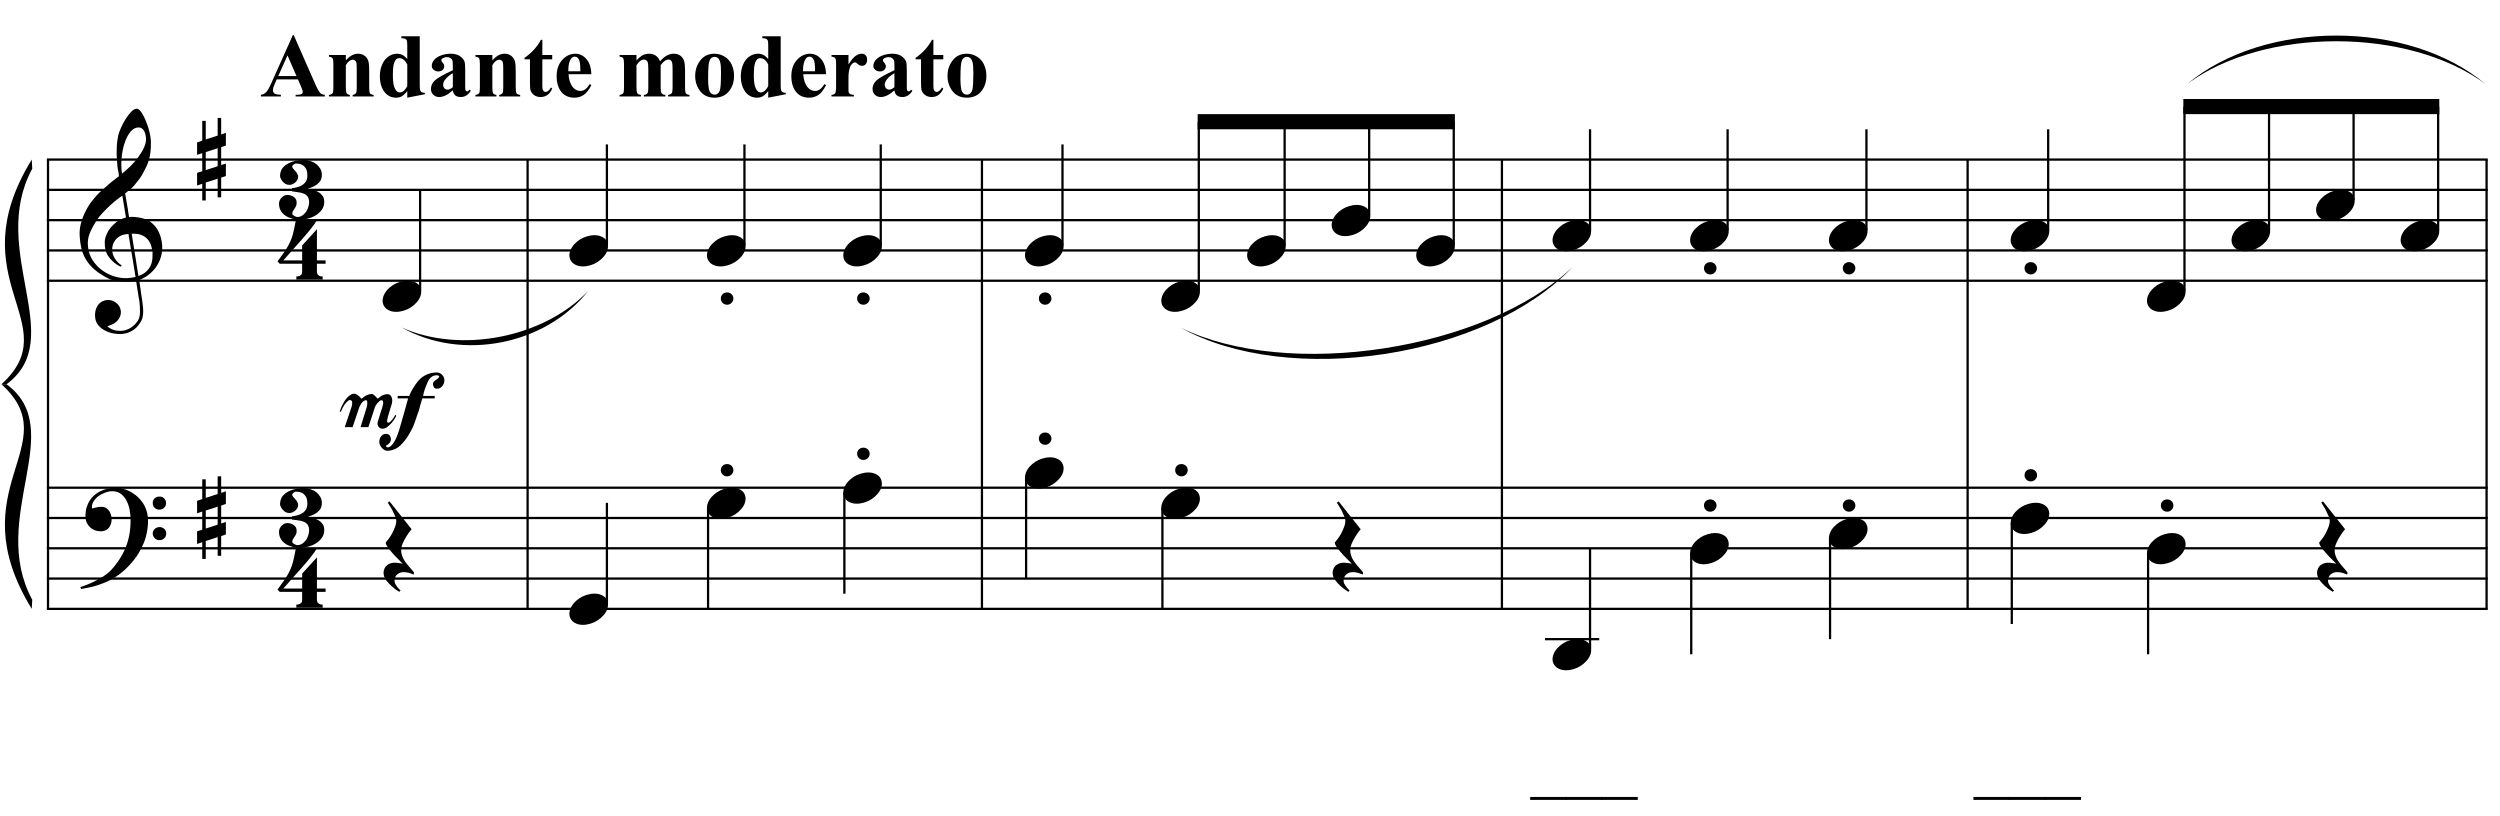 <?xml version="1.0" encoding="UTF-8"?>
<svg xmlns="http://www.w3.org/2000/svg" xmlns:xlink="http://www.w3.org/1999/xlink" width="423pt" height="138pt" viewBox="0 0 423 138" version="1.1">
<defs>
<g>
<symbol overflow="visible" id="glyph0-0">
<path style="stroke:none;" d=""/>
</symbol>
<symbol overflow="visible" id="glyph0-1">
<path style="stroke:none;" d="M 9.547 5.172 C 9.172 5.234 8.766 5.27 8.328 5.281 C 7.898 5.301 7.477 5.289 7.062 5.25 C 6.656 5.219 6.273 5.172 5.922 5.109 C 5.578 5.047 5.297 4.961 5.078 4.859 C 4.023 4.348 3.176 3.812 2.531 3.25 C 1.883 2.688 1.379 2.094 1.016 1.469 C 0.66 0.852 0.41 0.223 0.266 -0.422 C 0.129 -1.066 0.039 -1.719 0 -2.375 C -0.051 -3.082 0.008 -3.789 0.188 -4.5 C 0.375 -5.219 0.629 -5.898 0.953 -6.547 C 1.273 -7.203 1.645 -7.801 2.062 -8.344 C 2.477 -8.883 2.898 -9.363 3.328 -9.781 C 3.816 -10.238 4.328 -10.695 4.859 -11.156 C 5.398 -11.613 5.992 -12.082 6.641 -12.562 C 6.629 -12.738 6.613 -12.895 6.594 -13.031 C 6.57 -13.176 6.547 -13.316 6.516 -13.453 C 6.492 -13.598 6.461 -13.758 6.422 -13.938 C 6.391 -14.113 6.367 -14.332 6.359 -14.594 C 6.359 -14.707 6.344 -14.91 6.312 -15.203 C 6.281 -15.492 6.258 -15.848 6.25 -16.266 C 6.25 -16.68 6.258 -17.156 6.281 -17.688 C 6.312 -18.219 6.383 -18.773 6.5 -19.359 C 6.562 -19.691 6.707 -20.117 6.938 -20.641 C 7.164 -21.172 7.43 -21.68 7.734 -22.172 C 8.047 -22.672 8.367 -23.098 8.703 -23.453 C 9.047 -23.805 9.367 -23.984 9.672 -23.984 C 9.828 -23.984 9.992 -23.891 10.172 -23.703 C 10.348 -23.523 10.52 -23.281 10.688 -22.969 C 10.863 -22.664 11.031 -22.316 11.188 -21.922 C 11.352 -21.535 11.5 -21.133 11.625 -20.719 C 11.75 -20.312 11.848 -19.91 11.922 -19.516 C 11.992 -19.117 12.035 -18.77 12.047 -18.469 C 12.066 -17.758 12.039 -17.133 11.969 -16.594 C 11.906 -16.051 11.801 -15.566 11.656 -15.141 C 11.52 -14.711 11.359 -14.316 11.172 -13.953 C 10.992 -13.586 10.801 -13.223 10.594 -12.859 C 10.375 -12.484 10.148 -12.156 9.922 -11.875 C 9.703 -11.594 9.477 -11.312 9.25 -11.031 C 9 -10.727 8.738 -10.477 8.469 -10.281 C 8.207 -10.082 7.945 -9.867 7.688 -9.641 C 7.812 -8.941 7.922 -8.312 8.016 -7.75 C 8.055 -7.5 8.098 -7.258 8.141 -7.031 C 8.18 -6.801 8.211 -6.586 8.234 -6.391 C 8.266 -6.191 8.289 -6.023 8.312 -5.891 C 8.344 -5.766 8.359 -5.688 8.359 -5.656 C 8.691 -5.695 9.031 -5.695 9.375 -5.656 C 9.727 -5.625 10.062 -5.57 10.375 -5.5 C 10.695 -5.438 10.984 -5.348 11.234 -5.234 C 11.492 -5.129 11.695 -5.031 11.844 -4.938 C 12.582 -4.395 13.102 -3.77 13.406 -3.062 C 13.719 -2.363 13.898 -1.645 13.953 -0.906 C 13.992 -0.332 13.945 0.242 13.812 0.828 C 13.676 1.41 13.445 1.961 13.125 2.484 C 12.812 3.016 12.395 3.5 11.875 3.938 C 11.363 4.375 10.758 4.734 10.062 5.016 C 10.145 5.578 10.223 6.098 10.297 6.578 C 10.359 6.992 10.414 7.395 10.469 7.781 C 10.531 8.164 10.57 8.438 10.594 8.594 C 10.719 9.406 10.766 10.07 10.734 10.594 C 10.711 11.125 10.613 11.555 10.438 11.891 C 10.281 12.16 10.102 12.426 9.906 12.688 C 9.707 12.945 9.473 13.176 9.203 13.375 C 8.93 13.582 8.613 13.754 8.25 13.891 C 7.883 14.035 7.473 14.117 7.016 14.141 C 6.66 14.172 6.234 14.141 5.734 14.047 C 5.242 13.961 4.773 13.805 4.328 13.578 C 3.879 13.359 3.488 13.055 3.156 12.672 C 2.832 12.285 2.648 11.812 2.609 11.25 C 2.578 10.926 2.594 10.598 2.656 10.266 C 2.727 9.93 2.848 9.629 3.016 9.359 C 3.191 9.086 3.422 8.863 3.703 8.688 C 3.984 8.508 4.328 8.41 4.734 8.391 C 4.984 8.367 5.234 8.398 5.484 8.484 C 5.734 8.578 5.969 8.707 6.188 8.875 C 6.406 9.039 6.582 9.242 6.719 9.484 C 6.852 9.734 6.938 10.004 6.969 10.297 C 7.008 10.797 6.852 11.281 6.5 11.75 C 6.145 12.227 5.539 12.582 4.688 12.812 C 4.832 13 5.094 13.176 5.469 13.344 C 5.852 13.52 6.332 13.609 6.906 13.609 C 7.508 13.609 8.086 13.43 8.641 13.078 C 9.191 12.723 9.617 12.281 9.922 11.75 C 10.109 11.395 10.203 10.93 10.203 10.359 C 10.203 9.797 10.172 9.227 10.109 8.656 C 10.078 8.551 10.035 8.312 9.984 7.938 C 9.93 7.562 9.867 7.172 9.797 6.766 C 9.734 6.285 9.648 5.754 9.547 5.172 Z M 9.984 -20.812 C 9.453 -20.812 8.984 -20.562 8.578 -20.062 C 8.172 -19.562 7.844 -18.926 7.594 -18.156 C 7.344 -17.395 7.176 -16.555 7.094 -15.641 C 7.008 -14.723 7.031 -13.844 7.156 -13 C 7.602 -13.344 8.07 -13.754 8.562 -14.234 C 9.062 -14.723 9.508 -15.238 9.906 -15.781 C 10.312 -16.332 10.641 -16.883 10.891 -17.438 C 11.148 -18 11.258 -18.535 11.219 -19.047 C 11.195 -19.211 11.164 -19.395 11.125 -19.594 C 11.082 -19.801 11.016 -19.992 10.922 -20.172 C 10.828 -20.348 10.703 -20.5 10.547 -20.625 C 10.398 -20.75 10.211 -20.812 9.984 -20.812 Z M 9.938 4.328 C 10.531 4.117 10.988 3.848 11.312 3.516 C 11.645 3.191 11.891 2.836 12.047 2.453 C 12.203 2.078 12.289 1.695 12.312 1.312 C 12.332 0.926 12.336 0.582 12.328 0.281 C 12.297 0.039 12.234 -0.258 12.141 -0.625 C 12.055 -1 11.891 -1.359 11.641 -1.703 C 11.398 -2.047 11.051 -2.328 10.594 -2.547 C 10.145 -2.773 9.547 -2.867 8.797 -2.828 Z M 8.266 -2.781 C 7.703 -2.758 7.238 -2.648 6.875 -2.453 C 6.508 -2.254 6.223 -2.016 6.016 -1.734 C 5.805 -1.453 5.66 -1.156 5.578 -0.844 C 5.504 -0.531 5.477 -0.25 5.5 0 C 5.508 0.25 5.562 0.5 5.656 0.75 C 5.75 1.008 5.875 1.254 6.031 1.484 C 6.188 1.711 6.359 1.914 6.547 2.094 C 6.734 2.281 6.922 2.422 7.109 2.516 C 7.086 2.547 7.066 2.57 7.047 2.594 C 7.023 2.613 7 2.641 6.969 2.672 C 6.938 2.691 6.914 2.719 6.906 2.75 C 6.477 2.539 6.102 2.297 5.781 2.016 C 5.469 1.734 5.266 1.535 5.172 1.422 C 5.016 1.211 4.879 1.023 4.766 0.859 C 4.66 0.691 4.57 0.516 4.5 0.328 C 4.438 0.148 4.379 -0.047 4.328 -0.266 C 4.285 -0.484 4.258 -0.742 4.25 -1.047 C 4.219 -1.328 4.234 -1.629 4.297 -1.953 C 4.367 -2.273 4.484 -2.598 4.641 -2.922 C 4.797 -3.254 5 -3.57 5.25 -3.875 C 5.508 -4.188 5.812 -4.477 6.156 -4.75 C 6.332 -4.895 6.488 -5.004 6.625 -5.078 C 6.77 -5.16 6.906 -5.234 7.031 -5.297 C 7.156 -5.359 7.281 -5.406 7.406 -5.438 C 7.539 -5.477 7.68 -5.52 7.828 -5.562 L 7.219 -9.266 C 7.051 -9.172 6.781 -8.977 6.406 -8.688 C 6.039 -8.406 5.641 -8.066 5.203 -7.672 C 4.766 -7.273 4.332 -6.848 3.906 -6.391 C 3.477 -5.93 3.125 -5.488 2.844 -5.062 C 2.352 -4.281 1.973 -3.562 1.703 -2.906 C 1.43 -2.25 1.328 -1.539 1.391 -0.781 C 1.441 0.082 1.703 0.883 2.172 1.625 C 2.648 2.375 3.258 3 4 3.5 C 4.738 4.008 5.578 4.363 6.516 4.562 C 7.461 4.758 8.441 4.734 9.453 4.484 C 9.234 3.129 9.035 1.922 8.859 0.859 C 8.773 0.41 8.695 -0.031 8.625 -0.469 C 8.562 -0.906 8.5 -1.297 8.438 -1.641 C 8.375 -1.984 8.328 -2.258 8.297 -2.469 C 8.273 -2.676 8.266 -2.781 8.266 -2.781 Z M 8.266 -2.781 "/>
</symbol>
<symbol overflow="visible" id="glyph0-2">
<path style="stroke:none;" d="M 10.297 5.375 C 10.172 5.602 10.051 5.812 9.938 6 C 9.82 6.195 9.703 6.383 9.578 6.562 C 9.453 6.738 9.32 6.91 9.188 7.078 C 9.051 7.254 8.895 7.441 8.719 7.641 C 8.539 7.848 8.367 8.035 8.203 8.203 C 8.047 8.367 7.891 8.523 7.734 8.672 C 7.578 8.816 7.41 8.961 7.234 9.109 C 7.055 9.254 6.859 9.41 6.641 9.578 C 6.367 9.773 6.113 9.945 5.875 10.094 C 5.633 10.25 5.395 10.391 5.156 10.516 C 4.914 10.641 4.664 10.754 4.406 10.859 C 4.145 10.961 3.859 11.07 3.547 11.188 C 3.234 11.312 2.891 11.426 2.516 11.531 C 2.141 11.633 1.781 11.719 1.438 11.781 C 1.039 11.863 0.645 11.941 0.25 12.016 L 0.109 11.703 C 0.742 11.484 1.383 11.234 2.031 10.953 C 2.562 10.703 3.125 10.398 3.719 10.047 C 4.312 9.703 4.828 9.305 5.266 8.859 C 6.367 7.68 7.207 6.383 7.781 4.969 C 8.363 3.551 8.641 1.941 8.609 0.141 C 8.609 -0.266 8.562 -0.734 8.469 -1.266 C 8.383 -1.805 8.227 -2.312 8 -2.781 C 7.781 -3.258 7.469 -3.672 7.062 -4.016 C 6.656 -4.359 6.133 -4.531 5.5 -4.531 C 5.125 -4.531 4.727 -4.453 4.312 -4.297 C 3.895 -4.148 3.516 -3.953 3.172 -3.703 C 2.836 -3.453 2.562 -3.148 2.344 -2.797 C 2.125 -2.453 2.035 -2.082 2.078 -1.688 C 2.086 -1.625 2.129 -1.602 2.203 -1.625 C 2.273 -1.645 2.383 -1.676 2.531 -1.719 C 2.676 -1.758 2.852 -1.801 3.062 -1.844 C 3.27 -1.883 3.52 -1.898 3.812 -1.891 C 4.113 -1.867 4.375 -1.773 4.594 -1.609 C 4.812 -1.441 4.988 -1.227 5.125 -0.969 C 5.258 -0.707 5.348 -0.422 5.391 -0.109 C 5.43 0.191 5.414 0.488 5.344 0.781 C 5.238 1.227 5.039 1.582 4.75 1.844 C 4.457 2.113 4.051 2.25 3.531 2.25 C 3.195 2.25 2.875 2.191 2.562 2.078 C 2.258 1.961 1.992 1.797 1.766 1.578 C 1.535 1.367 1.348 1.109 1.203 0.797 C 1.055 0.492 0.984 0.145 0.984 -0.25 C 0.973 -0.832 1.035 -1.348 1.172 -1.797 C 1.316 -2.254 1.492 -2.645 1.703 -2.969 C 1.922 -3.301 2.148 -3.57 2.391 -3.781 C 2.629 -3.988 2.848 -4.156 3.047 -4.281 C 3.555 -4.594 4.07 -4.805 4.594 -4.922 C 5.113 -5.047 5.602 -5.113 6.062 -5.125 C 6.582 -5.125 7.102 -5.035 7.625 -4.859 C 8.156 -4.691 8.648 -4.445 9.109 -4.125 C 9.578 -3.812 9.992 -3.43 10.359 -2.984 C 10.734 -2.535 11.02 -2.039 11.219 -1.5 C 11.445 -0.883 11.562 -0.234 11.562 0.453 C 11.57 1.148 11.488 1.898 11.312 2.703 C 11.258 2.973 11.195 3.219 11.125 3.438 C 11.062 3.656 10.988 3.867 10.906 4.078 C 10.82 4.285 10.727 4.488 10.625 4.688 C 10.52 4.895 10.41 5.125 10.297 5.375 Z M 12.359 -2.516 C 12.348 -2.836 12.453 -3.102 12.672 -3.312 C 12.891 -3.52 13.156 -3.625 13.469 -3.625 C 13.781 -3.645 14.047 -3.551 14.266 -3.344 C 14.492 -3.133 14.609 -2.875 14.609 -2.562 C 14.629 -2.25 14.531 -1.977 14.312 -1.75 C 14.094 -1.531 13.828 -1.422 13.516 -1.422 C 13.191 -1.398 12.914 -1.5 12.688 -1.719 C 12.469 -1.938 12.359 -2.203 12.359 -2.516 Z M 12.359 2.641 C 12.359 2.328 12.469 2.066 12.688 1.859 C 12.906 1.66 13.172 1.551 13.484 1.531 C 13.797 1.531 14.066 1.629 14.297 1.828 C 14.523 2.023 14.641 2.285 14.641 2.609 C 14.648 2.922 14.547 3.188 14.328 3.406 C 14.109 3.633 13.844 3.75 13.531 3.75 C 13.219 3.758 12.945 3.656 12.719 3.438 C 12.488 3.219 12.367 2.953 12.359 2.641 Z M 12.359 2.641 "/>
</symbol>
<symbol overflow="visible" id="glyph0-3">
<path style="stroke:none;" d="M 1.469 -1.266 L 1.469 1.781 L 3.484 1.125 L 3.484 -1.922 Z M 0.875 -3.203 L 0.875 -6.547 L 1.469 -6.547 L 1.469 -3.406 L 3.484 -4.062 L 3.484 -7.047 L 4.078 -7.047 L 4.078 -4.25 L 4.875 -4.516 L 4.875 -2.375 L 4.078 -2.109 L 4.078 0.922 L 4.875 0.672 L 4.875 2.781 L 4.078 3.047 L 4.078 6.391 L 3.484 6.391 L 3.484 3.234 L 1.469 3.891 L 1.469 6.922 L 0.875 6.922 L 0.875 4.094 L 0 4.391 L 0 2.25 L 0.875 1.969 L 0.875 -1.094 L 0 -0.797 L 0 -2.906 Z M 0.875 -3.203 "/>
</symbol>
<symbol overflow="visible" id="glyph0-4">
<path style="stroke:none;" d="M 6.828 2.25 L 6.828 3.609 C 6.828 3.816 6.875 3.973 6.969 4.078 C 7.062 4.191 7.172 4.273 7.297 4.328 C 7.453 4.379 7.617 4.406 7.797 4.406 L 7.797 4.938 L 3.344 4.938 L 3.344 4.406 C 3.52 4.406 3.68 4.379 3.828 4.328 C 3.953 4.285 4.066 4.211 4.172 4.109 C 4.273 4.004 4.328 3.852 4.328 3.656 L 4.328 2.25 L 0.531 2.25 L 0.156 1.859 C 0.57 1.305 0.922 0.82 1.203 0.406 C 1.492 -0.008 1.738 -0.395 1.938 -0.75 C 2.133 -1.113 2.297 -1.445 2.422 -1.75 C 2.547 -2.062 2.656 -2.379 2.75 -2.703 C 2.844 -3.035 2.926 -3.395 3 -3.781 C 3.07 -4.164 3.16 -4.613 3.266 -5.125 L 6.812 -5.125 C 6.602 -4.727 6.281 -4.258 5.844 -3.719 C 5.414 -3.176 4.938 -2.602 4.406 -2 C 3.875 -1.395 3.32 -0.773 2.75 -0.141 C 2.176 0.492 1.641 1.102 1.141 1.688 L 4.328 1.688 L 4.328 -0.844 L 6.828 -3.594 L 6.828 1.688 L 8.297 1.688 L 8.297 2.25 Z M 6.828 2.25 "/>
</symbol>
<symbol overflow="visible" id="glyph0-5">
<path style="stroke:none;" d="M 7.641 2.031 C 7.641 2.551 7.5 3 7.219 3.375 C 6.945 3.758 6.602 4.07 6.188 4.312 C 5.781 4.562 5.344 4.742 4.875 4.859 C 4.414 4.984 4 5.047 3.625 5.047 C 3.102 5.047 2.617 4.984 2.172 4.859 C 1.734 4.734 1.348 4.555 1.016 4.328 C 0.691 4.098 0.438 3.812 0.25 3.469 C 0.07 3.133 -0.016 2.758 -0.016 2.344 C -0.016 2.164 0.02 1.984 0.094 1.797 C 0.176 1.617 0.281 1.461 0.406 1.328 C 0.539 1.191 0.691 1.078 0.859 0.984 C 1.035 0.898 1.223 0.859 1.422 0.859 C 1.797 0.859 2.145 0.969 2.469 1.188 C 2.801 1.406 2.969 1.734 2.969 2.172 C 2.969 2.43 2.926 2.641 2.844 2.797 C 2.758 2.961 2.672 3.109 2.578 3.234 C 2.484 3.359 2.398 3.484 2.328 3.609 C 2.254 3.742 2.223 3.898 2.234 4.078 C 2.234 4.117 2.266 4.172 2.328 4.234 C 2.398 4.297 2.477 4.352 2.562 4.406 C 2.656 4.457 2.742 4.5 2.828 4.531 C 2.922 4.57 2.992 4.594 3.047 4.594 C 3.391 4.594 3.688 4.504 3.938 4.328 C 4.195 4.16 4.41 3.945 4.578 3.688 C 4.754 3.426 4.879 3.148 4.953 2.859 C 5.035 2.578 5.078 2.32 5.078 2.094 C 5.078 1.656 4.984 1.32 4.797 1.094 C 4.617 0.875 4.391 0.711 4.109 0.609 C 3.828 0.504 3.508 0.43 3.156 0.391 C 2.812 0.359 2.477 0.312 2.156 0.25 C 2.156 0.227 2.156 0.191 2.156 0.141 C 2.156 0.086 2.156 0.031 2.156 -0.031 C 2.164 -0.102 2.172 -0.16 2.172 -0.203 C 2.172 -0.254 2.172 -0.281 2.172 -0.281 C 2.504 -0.32 2.828 -0.383 3.141 -0.469 C 3.453 -0.551 3.727 -0.676 3.969 -0.844 C 4.219 -1.008 4.414 -1.219 4.562 -1.469 C 4.707 -1.727 4.781 -2.051 4.781 -2.438 C 4.781 -2.969 4.688 -3.375 4.5 -3.656 C 4.312 -3.938 4.102 -4.133 3.875 -4.25 C 3.645 -4.363 3.422 -4.426 3.203 -4.438 C 2.992 -4.445 2.852 -4.453 2.781 -4.453 C 2.738 -4.453 2.688 -4.43 2.625 -4.391 C 2.57 -4.359 2.508 -4.316 2.438 -4.266 C 2.375 -4.223 2.32 -4.172 2.281 -4.109 C 2.238 -4.047 2.219 -3.988 2.219 -3.938 C 2.227 -3.82 2.27 -3.719 2.344 -3.625 C 2.414 -3.531 2.504 -3.43 2.609 -3.328 C 2.711 -3.223 2.816 -3.102 2.922 -2.969 C 3.023 -2.844 3.109 -2.68 3.172 -2.484 C 3.242 -2.285 3.242 -2.086 3.172 -1.891 C 3.109 -1.691 3 -1.516 2.844 -1.359 C 2.695 -1.203 2.523 -1.078 2.328 -0.984 C 2.129 -0.891 1.938 -0.844 1.75 -0.844 C 1.508 -0.844 1.289 -0.895 1.094 -1 C 0.906 -1.113 0.742 -1.25 0.609 -1.406 C 0.473 -1.562 0.363 -1.727 0.281 -1.906 C 0.195 -2.082 0.156 -2.234 0.156 -2.359 C 0.156 -2.66 0.219 -2.969 0.344 -3.281 C 0.477 -3.594 0.707 -3.879 1.031 -4.141 C 1.352 -4.398 1.773 -4.613 2.297 -4.781 C 2.828 -4.957 3.5 -5.047 4.312 -5.047 C 4.645 -5.047 4.988 -4.984 5.344 -4.859 C 5.707 -4.742 6.023 -4.578 6.297 -4.359 C 6.566 -4.141 6.789 -3.879 6.969 -3.578 C 7.145 -3.285 7.234 -2.945 7.234 -2.562 C 7.234 -2.051 7.109 -1.648 6.859 -1.359 C 6.617 -1.078 6.348 -0.852 6.047 -0.688 C 5.754 -0.531 5.484 -0.41 5.234 -0.328 C 4.992 -0.254 4.875 -0.188 4.875 -0.125 C 5.176 -0.094 5.488 -0.039 5.812 0.031 C 6.133 0.113 6.43 0.238 6.703 0.406 C 6.973 0.57 7.195 0.785 7.375 1.047 C 7.551 1.305 7.641 1.633 7.641 2.031 Z M 7.641 2.031 "/>
</symbol>
<symbol overflow="visible" id="glyph0-6">
<path style="stroke:none;" d="M 0.156 0.016 C 0.301 -0.348 0.508 -0.688 0.781 -1 C 1.062 -1.312 1.383 -1.586 1.75 -1.828 C 2.125 -2.066 2.523 -2.25 2.953 -2.375 C 3.379 -2.508 3.812 -2.578 4.25 -2.578 C 4.688 -2.578 5.066 -2.504 5.391 -2.359 C 5.723 -2.223 5.984 -2.035 6.172 -1.797 C 6.359 -1.555 6.473 -1.273 6.516 -0.953 C 6.566 -0.629 6.523 -0.285 6.391 0.078 C 6.254 0.453 6.039 0.797 5.75 1.109 C 5.469 1.43 5.141 1.711 4.766 1.953 C 4.398 2.191 4.004 2.375 3.578 2.5 C 3.148 2.633 2.723 2.703 2.297 2.703 C 1.859 2.703 1.477 2.629 1.156 2.484 C 0.832 2.348 0.57 2.156 0.375 1.906 C 0.176 1.656 0.055 1.367 0.016 1.047 C -0.023 0.734 0.02 0.391 0.156 0.016 Z M 0.156 0.016 "/>
</symbol>
<symbol overflow="visible" id="glyph0-7">
<path style="stroke:none;" d="M 5.266 4.453 C 4.91 4.297 4.598 4.188 4.328 4.125 C 4.055 4.062 3.812 4.031 3.594 4.031 C 3.156 4.031 2.781 4.16 2.469 4.422 C 2.164 4.68 2.016 5.051 2.016 5.531 C 2.016 5.688 2.062 5.859 2.156 6.047 C 2.258 6.234 2.379 6.41 2.516 6.578 C 2.672 6.773 2.848 6.969 3.047 7.156 L 2.812 7.359 C 2.352 7.086 1.941 6.785 1.578 6.453 C 1.266 6.18 0.969 5.867 0.688 5.516 C 0.406 5.172 0.238 4.805 0.188 4.422 C 0.145 4.191 0.156 3.957 0.219 3.719 C 0.281 3.488 0.379 3.281 0.516 3.094 C 0.66 2.914 0.848 2.77 1.078 2.656 C 1.305 2.539 1.562 2.469 1.844 2.438 C 1.957 2.438 2.086 2.438 2.234 2.438 C 2.379 2.445 2.523 2.461 2.672 2.484 C 2.816 2.504 2.953 2.523 3.078 2.547 C 3.211 2.566 3.32 2.586 3.406 2.609 C 2.414 1.648 1.672 0.852 1.172 0.219 C 0.68 -0.406 0.473 -0.812 0.547 -1 C 0.648 -1.125 0.801 -1.312 1 -1.562 C 1.195 -1.82 1.391 -2.117 1.578 -2.453 C 1.766 -2.797 1.93 -3.16 2.078 -3.547 C 2.234 -3.93 2.312 -4.305 2.312 -4.672 C 2.312 -4.898 2.234 -5.188 2.078 -5.531 C 1.93 -5.883 1.77 -6.227 1.594 -6.562 C 1.375 -6.926 1.133 -7.316 0.875 -7.734 L 1.172 -7.938 L 4.906 -3.234 C 4.562 -2.828 4.266 -2.41 4.016 -1.984 C 3.785 -1.629 3.582 -1.242 3.406 -0.828 C 3.227 -0.41 3.141 -0.02 3.141 0.344 C 3.141 0.602 3.176 0.852 3.25 1.094 C 3.32 1.332 3.41 1.555 3.516 1.766 C 3.629 1.984 3.754 2.18 3.891 2.359 C 4.023 2.547 4.148 2.707 4.266 2.844 C 4.316 2.926 4.406 3.031 4.531 3.156 C 4.656 3.289 4.77 3.422 4.875 3.547 C 4.988 3.68 5.086 3.801 5.172 3.906 C 5.266 4.02 5.312 4.094 5.312 4.125 Z M 5.266 4.453 "/>
</symbol>
<symbol overflow="visible" id="glyph0-8">
<path style="stroke:none;" d="M 17.719 -7.906 C 17.719 -7.758 17.688 -7.598 17.625 -7.422 C 17.57 -7.254 17.488 -7.102 17.375 -6.969 C 17.27 -6.832 17.141 -6.719 16.984 -6.625 C 16.836 -6.539 16.664 -6.5 16.469 -6.5 C 16.219 -6.5 16.039 -6.586 15.938 -6.766 C 15.832 -6.941 15.781 -7.113 15.781 -7.281 C 15.781 -7.414 15.816 -7.535 15.891 -7.641 C 15.973 -7.742 16.066 -7.832 16.172 -7.906 C 16.285 -7.988 16.398 -8.07 16.516 -8.156 C 16.641 -8.25 16.75 -8.363 16.844 -8.5 C 16.844 -8.625 16.789 -8.703 16.688 -8.734 C 16.594 -8.766 16.508 -8.781 16.438 -8.781 C 16.164 -8.781 15.938 -8.727 15.75 -8.625 C 15.57 -8.531 15.41 -8.406 15.266 -8.25 C 15.129 -8.094 15.016 -7.91 14.922 -7.703 C 14.828 -7.504 14.738 -7.297 14.656 -7.078 C 14.594 -6.91 14.5 -6.656 14.375 -6.312 C 14.258 -5.969 14.172 -5.625 14.109 -5.281 L 16.078 -5.281 L 16.078 -4.859 L 13.984 -4.859 C 13.93 -4.691 13.875 -4.504 13.812 -4.297 C 13.75 -4.086 13.688 -3.879 13.625 -3.672 C 13.57 -3.473 13.523 -3.289 13.484 -3.125 C 13.441 -2.969 13.41 -2.852 13.391 -2.781 C 13.297 -2.508 13.207 -2.266 13.125 -2.047 C 13.051 -1.828 12.977 -1.613 12.906 -1.406 C 12.844 -1.195 12.77 -0.984 12.688 -0.766 C 12.602 -0.547 12.508 -0.305 12.406 -0.047 C 12.207 0.391 11.941 0.879 11.609 1.422 C 11.273 1.973 10.848 2.508 10.328 3.031 C 9.973 3.383 9.586 3.633 9.172 3.781 C 8.766 3.938 8.375 4.008 8 4 C 7.875 4 7.734 3.957 7.578 3.875 C 7.43 3.789 7.289 3.676 7.156 3.531 C 7.031 3.395 6.922 3.238 6.828 3.062 C 6.742 2.895 6.703 2.711 6.703 2.516 C 6.703 2.367 6.723 2.211 6.766 2.047 C 6.805 1.879 6.875 1.734 6.969 1.609 C 7.062 1.484 7.176 1.375 7.312 1.281 C 7.457 1.188 7.625 1.141 7.812 1.141 C 8.113 1.141 8.332 1.234 8.469 1.422 C 8.602 1.617 8.672 1.852 8.672 2.125 C 8.629 2.344 8.562 2.516 8.469 2.641 C 8.375 2.766 8.273 2.859 8.172 2.922 C 8.078 2.992 7.992 3.051 7.922 3.094 C 7.848 3.133 7.812 3.18 7.812 3.234 C 7.938 3.359 8.031 3.422 8.094 3.422 C 8.312 3.422 8.516 3.332 8.703 3.156 C 8.891 2.988 9.062 2.77 9.219 2.5 C 9.383 2.238 9.531 1.945 9.656 1.625 C 9.789 1.301 9.906 0.988 10 0.688 C 10.094 0.395 10.172 0.133 10.234 -0.094 C 10.297 -0.32 10.344 -0.484 10.375 -0.578 C 10.551 -1.234 10.738 -1.891 10.938 -2.547 C 11.133 -3.203 11.348 -3.973 11.578 -4.859 L 9.812 -4.859 L 9.812 -5.281 L 11.766 -5.281 C 11.93 -5.695 12.102 -6.055 12.281 -6.359 C 12.457 -6.66 12.641 -6.945 12.828 -7.219 C 13.305 -7.926 13.848 -8.441 14.453 -8.766 C 15.066 -9.086 15.738 -9.25 16.469 -9.25 C 16.781 -9.25 17.066 -9.117 17.328 -8.859 C 17.586 -8.598 17.719 -8.281 17.719 -7.906 Z M 4.594 -3.438 C 4.594 -3.438 4.602 -3.492 4.625 -3.609 C 4.656 -3.734 4.672 -3.859 4.672 -3.984 C 4.68 -4.117 4.676 -4.242 4.656 -4.359 C 4.645 -4.473 4.598 -4.535 4.516 -4.547 C 4.348 -4.566 4.191 -4.52 4.047 -4.406 C 3.898 -4.301 3.773 -4.176 3.672 -4.031 C 3.578 -3.883 3.5 -3.75 3.438 -3.625 C 3.375 -3.5 3.344 -3.438 3.344 -3.438 L 2.188 0 L 0.859 0 L 2.016 -3.438 C 2.016 -3.438 2.023 -3.477 2.047 -3.562 C 2.078 -3.656 2.098 -3.754 2.109 -3.859 C 2.117 -3.973 2.117 -4.082 2.109 -4.188 C 2.109 -4.301 2.082 -4.391 2.031 -4.453 C 1.844 -4.629 1.641 -4.629 1.422 -4.453 C 1.203 -4.285 1 -4.066 0.812 -3.797 C 0.594 -3.461 0.391 -3.066 0.203 -2.609 L 0 -2.625 C 0 -2.625 0.023 -2.703 0.078 -2.859 C 0.129 -3.023 0.207 -3.227 0.312 -3.469 C 0.426 -3.707 0.562 -3.961 0.719 -4.234 C 0.883 -4.516 1.066 -4.766 1.266 -4.984 C 1.461 -5.203 1.676 -5.375 1.906 -5.5 C 2.133 -5.633 2.379 -5.68 2.641 -5.641 C 2.734 -5.609 2.844 -5.551 2.969 -5.469 C 3.094 -5.383 3.207 -5.297 3.312 -5.203 C 3.414 -5.109 3.5 -5.02 3.562 -4.938 C 3.633 -4.852 3.676 -4.805 3.688 -4.797 C 3.852 -4.941 4.031 -5.078 4.219 -5.203 C 4.383 -5.316 4.57 -5.41 4.781 -5.484 C 5 -5.566 5.223 -5.609 5.453 -5.609 C 5.535 -5.609 5.629 -5.566 5.734 -5.484 C 5.848 -5.41 5.957 -5.316 6.062 -5.203 C 6.188 -5.078 6.305 -4.945 6.422 -4.812 C 6.609 -4.969 6.797 -5.109 6.984 -5.234 C 7.148 -5.336 7.332 -5.422 7.531 -5.484 C 7.738 -5.555 7.941 -5.586 8.141 -5.578 C 8.379 -5.547 8.551 -5.453 8.656 -5.297 C 8.77 -5.141 8.844 -4.961 8.875 -4.766 C 8.906 -4.578 8.906 -4.398 8.875 -4.234 C 8.844 -4.078 8.828 -3.992 8.828 -3.984 L 8.141 -1.703 C 8.129 -1.648 8.113 -1.57 8.094 -1.469 C 8.07 -1.363 8.051 -1.258 8.031 -1.156 C 8.02 -1.051 8.023 -0.957 8.047 -0.875 C 8.066 -0.801 8.109 -0.766 8.172 -0.766 C 8.297 -0.734 8.43 -0.785 8.578 -0.922 C 8.723 -1.066 8.859 -1.223 8.984 -1.391 C 9.129 -1.586 9.27 -1.816 9.406 -2.078 L 9.578 -1.922 C 9.578 -1.91 9.508 -1.785 9.375 -1.547 C 9.25 -1.305 9.07 -1.051 8.844 -0.781 C 8.613 -0.508 8.352 -0.258 8.062 -0.031 C 7.77 0.195 7.461 0.297 7.141 0.266 C 7.023 0.254 6.914 0.211 6.812 0.141 C 6.707 0.078 6.617 -0.004 6.547 -0.109 C 6.484 -0.223 6.438 -0.348 6.406 -0.484 C 6.383 -0.629 6.398 -0.781 6.453 -0.938 L 7.234 -3.438 C 7.234 -3.438 7.25 -3.492 7.281 -3.609 C 7.32 -3.734 7.348 -3.859 7.359 -3.984 C 7.367 -4.117 7.359 -4.242 7.328 -4.359 C 7.305 -4.473 7.234 -4.535 7.109 -4.547 C 6.984 -4.566 6.852 -4.516 6.719 -4.391 C 6.582 -4.273 6.457 -4.148 6.344 -4.016 C 6.238 -3.879 6.148 -3.75 6.078 -3.625 C 6.016 -3.5 5.984 -3.438 5.984 -3.438 L 4.859 0 L 3.531 0 Z M 4.594 -3.438 "/>
</symbol>
<symbol overflow="visible" id="glyph0-9">
<path style="stroke:none;" d="M 0.641 -0.406 C 0.641 -0.695 0.738 -0.941 0.938 -1.141 C 1.145 -1.336 1.398 -1.438 1.703 -1.438 C 2.004 -1.438 2.254 -1.336 2.453 -1.141 C 2.66 -0.941 2.766 -0.695 2.766 -0.406 C 2.766 -0.125 2.66 0.117 2.453 0.328 C 2.254 0.535 2.004 0.641 1.703 0.641 C 1.398 0.641 1.145 0.535 0.938 0.328 C 0.738 0.117 0.641 -0.125 0.641 -0.406 Z M 0.641 -0.406 "/>
</symbol>
<symbol overflow="visible" id="glyph1-0">
<path style="stroke:none;" d="M 2.125 0 L 2.125 -9.609 L 9.812 -9.609 L 9.812 0 Z M 2.375 -0.234 L 9.578 -0.234 L 9.578 -9.375 L 2.375 -9.375 Z M 2.375 -0.234 "/>
</symbol>
<symbol overflow="visible" id="glyph1-1">
<path style="stroke:none;" d="M 6.391 -2.891 L 2.797 -2.891 L 2.375 -1.906 C 2.227 -1.57 2.156 -1.301 2.156 -1.094 C 2.156 -0.801 2.27 -0.586 2.5 -0.453 C 2.633 -0.379 2.969 -0.32 3.5 -0.281 L 3.5 0 L 0.125 0 L 0.125 -0.281 C 0.488 -0.332 0.785 -0.484 1.016 -0.734 C 1.254 -0.984 1.547 -1.492 1.891 -2.266 L 5.531 -10.391 L 5.672 -10.391 L 9.344 -2.047 C 9.695 -1.254 9.984 -0.754 10.203 -0.547 C 10.379 -0.391 10.625 -0.301 10.938 -0.281 L 10.938 0 L 6 0 L 6 -0.281 L 6.203 -0.281 C 6.598 -0.281 6.879 -0.332 7.047 -0.438 C 7.148 -0.52 7.203 -0.633 7.203 -0.781 C 7.203 -0.875 7.188 -0.969 7.156 -1.062 C 7.145 -1.113 7.07 -1.301 6.938 -1.625 Z M 6.141 -3.453 L 4.625 -6.953 L 3.062 -3.453 Z M 6.141 -3.453 "/>
</symbol>
<symbol overflow="visible" id="glyph1-2">
<path style="stroke:none;" d="M 3.391 -7.016 L 3.391 -6.109 C 3.742 -6.504 4.086 -6.789 4.422 -6.969 C 4.754 -7.145 5.109 -7.234 5.484 -7.234 C 5.941 -7.234 6.32 -7.102 6.625 -6.844 C 6.926 -6.594 7.125 -6.281 7.219 -5.906 C 7.301 -5.625 7.344 -5.078 7.344 -4.266 L 7.344 -1.531 C 7.344 -0.988 7.391 -0.648 7.484 -0.516 C 7.586 -0.391 7.789 -0.305 8.094 -0.266 L 8.094 0 L 4.547 0 L 4.547 -0.266 C 4.816 -0.305 5.008 -0.414 5.125 -0.594 C 5.195 -0.719 5.234 -1.031 5.234 -1.531 L 5.234 -4.656 C 5.234 -5.227 5.211 -5.586 5.172 -5.734 C 5.129 -5.891 5.051 -6.008 4.938 -6.094 C 4.832 -6.176 4.719 -6.219 4.594 -6.219 C 4.156 -6.219 3.754 -5.91 3.391 -5.297 L 3.391 -1.531 C 3.391 -1.008 3.438 -0.676 3.531 -0.531 C 3.625 -0.395 3.805 -0.305 4.078 -0.266 L 4.078 0 L 0.531 0 L 0.531 -0.266 C 0.82 -0.297 1.031 -0.395 1.156 -0.562 C 1.238 -0.664 1.281 -0.988 1.281 -1.531 L 1.281 -5.5 C 1.281 -6.031 1.227 -6.359 1.125 -6.484 C 1.031 -6.617 0.832 -6.703 0.531 -6.734 L 0.531 -7.016 Z M 3.391 -7.016 "/>
</symbol>
<symbol overflow="visible" id="glyph1-3">
<path style="stroke:none;" d="M 7.344 -10.188 L 7.344 -2.109 C 7.344 -1.555 7.359 -1.234 7.391 -1.141 C 7.43 -0.973 7.504 -0.848 7.609 -0.766 C 7.723 -0.68 7.922 -0.629 8.203 -0.609 L 8.203 -0.375 L 5.234 0.203 L 5.234 -0.906 C 4.879 -0.469 4.562 -0.172 4.281 -0.016 C 4.008 0.129 3.695 0.203 3.344 0.203 C 2.445 0.203 1.738 -0.191 1.219 -0.984 C 0.801 -1.641 0.594 -2.441 0.594 -3.391 C 0.594 -4.141 0.723 -4.812 0.984 -5.406 C 1.242 -6.008 1.598 -6.461 2.047 -6.766 C 2.504 -7.078 2.992 -7.234 3.516 -7.234 C 3.848 -7.234 4.145 -7.164 4.406 -7.031 C 4.664 -6.906 4.941 -6.676 5.234 -6.344 L 5.234 -8.469 C 5.234 -9 5.211 -9.32 5.172 -9.438 C 5.109 -9.582 5.016 -9.688 4.891 -9.75 C 4.773 -9.82 4.555 -9.859 4.234 -9.859 L 4.234 -10.188 Z M 5.234 -5.422 C 4.867 -6.129 4.414 -6.484 3.875 -6.484 C 3.695 -6.484 3.547 -6.438 3.422 -6.344 C 3.234 -6.188 3.082 -5.91 2.969 -5.516 C 2.852 -5.129 2.797 -4.531 2.797 -3.719 C 2.797 -2.832 2.859 -2.176 2.984 -1.75 C 3.117 -1.332 3.297 -1.023 3.516 -0.828 C 3.629 -0.734 3.789 -0.688 4 -0.688 C 4.438 -0.688 4.848 -1.035 5.234 -1.734 Z M 5.234 -5.422 "/>
</symbol>
<symbol overflow="visible" id="glyph1-4">
<path style="stroke:none;" d="M 4.391 -1.031 C 3.535 -0.281 2.77 0.094 2.094 0.094 C 1.688 0.094 1.348 -0.035 1.078 -0.297 C 0.816 -0.555 0.688 -0.883 0.688 -1.281 C 0.688 -1.82 0.914 -2.305 1.375 -2.734 C 1.844 -3.16 2.848 -3.727 4.391 -4.438 L 4.391 -5.141 C 4.391 -5.672 4.359 -6.004 4.297 -6.141 C 4.242 -6.273 4.133 -6.395 3.969 -6.5 C 3.812 -6.602 3.633 -6.656 3.438 -6.656 C 3.113 -6.656 2.848 -6.582 2.641 -6.438 C 2.504 -6.352 2.438 -6.25 2.438 -6.125 C 2.438 -6.02 2.508 -5.891 2.656 -5.734 C 2.844 -5.516 2.938 -5.305 2.938 -5.109 C 2.938 -4.867 2.844 -4.66 2.656 -4.484 C 2.477 -4.316 2.238 -4.234 1.938 -4.234 C 1.625 -4.234 1.359 -4.328 1.141 -4.516 C 0.93 -4.703 0.828 -4.926 0.828 -5.188 C 0.828 -5.539 0.969 -5.879 1.25 -6.203 C 1.539 -6.535 1.941 -6.789 2.453 -6.969 C 2.961 -7.145 3.492 -7.234 4.047 -7.234 C 4.711 -7.234 5.238 -7.086 5.625 -6.797 C 6.008 -6.516 6.258 -6.211 6.375 -5.891 C 6.445 -5.68 6.484 -5.195 6.484 -4.438 L 6.484 -1.719 C 6.484 -1.395 6.492 -1.191 6.516 -1.109 C 6.547 -1.023 6.586 -0.961 6.641 -0.922 C 6.691 -0.879 6.75 -0.859 6.812 -0.859 C 6.938 -0.859 7.066 -0.953 7.203 -1.141 L 7.438 -0.969 C 7.188 -0.594 6.926 -0.32 6.656 -0.156 C 6.383 0.008 6.082 0.094 5.75 0.094 C 5.344 0.094 5.023 0 4.797 -0.188 C 4.578 -0.375 4.441 -0.656 4.391 -1.031 Z M 4.391 -1.578 L 4.391 -3.938 C 3.785 -3.582 3.336 -3.203 3.047 -2.797 C 2.848 -2.523 2.75 -2.25 2.75 -1.969 C 2.75 -1.738 2.832 -1.535 3 -1.359 C 3.125 -1.223 3.297 -1.156 3.516 -1.156 C 3.766 -1.156 4.055 -1.297 4.391 -1.578 Z M 4.391 -1.578 "/>
</symbol>
<symbol overflow="visible" id="glyph1-5">
<path style="stroke:none;" d="M 3.297 -9.594 L 3.297 -7.016 L 4.969 -7.016 L 4.969 -6.281 L 3.297 -6.281 L 3.297 -1.938 C 3.297 -1.539 3.316 -1.281 3.359 -1.156 C 3.398 -1.039 3.469 -0.945 3.562 -0.875 C 3.656 -0.801 3.742 -0.766 3.828 -0.766 C 4.148 -0.766 4.457 -1.016 4.75 -1.516 L 4.969 -1.344 C 4.562 -0.383 3.906 0.094 3 0.094 C 2.551 0.094 2.172 -0.023 1.859 -0.266 C 1.555 -0.516 1.363 -0.797 1.281 -1.109 C 1.227 -1.273 1.203 -1.734 1.203 -2.484 L 1.203 -6.281 L 0.281 -6.281 L 0.281 -6.531 C 0.914 -6.977 1.453 -7.445 1.891 -7.938 C 2.336 -8.426 2.727 -8.977 3.062 -9.594 Z M 3.297 -9.594 "/>
</symbol>
<symbol overflow="visible" id="glyph1-6">
<path style="stroke:none;" d="M 6.469 -3.766 L 2.609 -3.766 C 2.66 -2.828 2.91 -2.086 3.359 -1.547 C 3.703 -1.141 4.117 -0.938 4.609 -0.938 C 4.898 -0.938 5.164 -1.02 5.406 -1.188 C 5.656 -1.352 5.922 -1.656 6.203 -2.094 L 6.469 -1.922 C 6.082 -1.148 5.66 -0.602 5.203 -0.281 C 4.742 0.039 4.211 0.203 3.609 0.203 C 2.566 0.203 1.773 -0.191 1.234 -0.984 C 0.805 -1.629 0.594 -2.43 0.594 -3.391 C 0.594 -4.566 0.91 -5.5 1.547 -6.188 C 2.18 -6.883 2.922 -7.234 3.766 -7.234 C 4.473 -7.234 5.086 -6.941 5.609 -6.359 C 6.141 -5.773 6.426 -4.91 6.469 -3.766 Z M 4.609 -4.266 C 4.609 -5.066 4.566 -5.617 4.484 -5.922 C 4.398 -6.223 4.266 -6.453 4.078 -6.609 C 3.973 -6.691 3.832 -6.734 3.656 -6.734 C 3.395 -6.734 3.18 -6.609 3.016 -6.359 C 2.723 -5.91 2.578 -5.301 2.578 -4.531 L 2.578 -4.266 Z M 4.609 -4.266 "/>
</symbol>
<symbol overflow="visible" id="glyph1-7">
<path style="stroke:none;" d=""/>
</symbol>
<symbol overflow="visible" id="glyph1-8">
<path style="stroke:none;" d="M 3.438 -7.016 L 3.438 -6.094 C 3.82 -6.52 4.176 -6.816 4.5 -6.984 C 4.832 -7.148 5.191 -7.234 5.578 -7.234 C 6.023 -7.234 6.398 -7.125 6.703 -6.906 C 7.016 -6.695 7.254 -6.379 7.422 -5.953 C 7.816 -6.398 8.195 -6.723 8.562 -6.922 C 8.938 -7.129 9.32 -7.234 9.719 -7.234 C 10.207 -7.234 10.594 -7.117 10.875 -6.891 C 11.164 -6.672 11.367 -6.391 11.484 -6.047 C 11.598 -5.703 11.656 -5.156 11.656 -4.406 L 11.656 -1.531 C 11.656 -0.988 11.703 -0.648 11.797 -0.516 C 11.891 -0.391 12.094 -0.305 12.406 -0.266 L 12.406 0 L 8.781 0 L 8.781 -0.266 C 9.07 -0.297 9.285 -0.406 9.422 -0.594 C 9.504 -0.727 9.547 -1.039 9.547 -1.531 L 9.547 -4.547 C 9.547 -5.172 9.52 -5.566 9.469 -5.734 C 9.426 -5.91 9.348 -6.039 9.234 -6.125 C 9.129 -6.207 9.004 -6.25 8.859 -6.25 C 8.641 -6.25 8.422 -6.164 8.203 -6 C 7.984 -5.844 7.758 -5.609 7.531 -5.297 L 7.531 -1.531 C 7.531 -1.02 7.578 -0.703 7.672 -0.578 C 7.785 -0.391 8.004 -0.285 8.328 -0.266 L 8.328 0 L 4.688 0 L 4.688 -0.266 C 4.883 -0.273 5.039 -0.32 5.156 -0.406 C 5.27 -0.5 5.344 -0.609 5.375 -0.734 C 5.414 -0.859 5.438 -1.125 5.438 -1.531 L 5.438 -4.547 C 5.438 -5.18 5.41 -5.578 5.359 -5.734 C 5.305 -5.898 5.223 -6.023 5.109 -6.109 C 4.992 -6.203 4.867 -6.25 4.734 -6.25 C 4.523 -6.25 4.344 -6.195 4.188 -6.094 C 3.945 -5.938 3.695 -5.672 3.438 -5.297 L 3.438 -1.531 C 3.438 -1.031 3.484 -0.703 3.578 -0.547 C 3.672 -0.391 3.875 -0.297 4.188 -0.266 L 4.188 0 L 0.578 0 L 0.578 -0.266 C 0.867 -0.297 1.078 -0.395 1.203 -0.562 C 1.285 -0.664 1.328 -0.988 1.328 -1.531 L 1.328 -5.5 C 1.328 -6.031 1.273 -6.359 1.172 -6.484 C 1.078 -6.617 0.879 -6.703 0.578 -6.734 L 0.578 -7.016 Z M 3.438 -7.016 "/>
</symbol>
<symbol overflow="visible" id="glyph1-9">
<path style="stroke:none;" d="M 3.828 -7.234 C 4.441 -7.234 5.008 -7.07 5.531 -6.75 C 6.062 -6.438 6.461 -5.988 6.734 -5.406 C 7.004 -4.832 7.141 -4.195 7.141 -3.5 C 7.141 -2.508 6.883 -1.676 6.375 -1 C 5.77 -0.195 4.926 0.203 3.844 0.203 C 2.789 0.203 1.977 -0.164 1.406 -0.906 C 0.844 -1.645 0.562 -2.5 0.562 -3.469 C 0.562 -4.477 0.852 -5.359 1.438 -6.109 C 2.02 -6.859 2.816 -7.234 3.828 -7.234 Z M 3.859 -6.703 C 3.598 -6.703 3.375 -6.602 3.188 -6.406 C 3.008 -6.219 2.891 -5.836 2.828 -5.266 C 2.773 -4.703 2.75 -3.91 2.75 -2.891 C 2.75 -2.359 2.785 -1.859 2.859 -1.391 C 2.91 -1.035 3.023 -0.766 3.203 -0.578 C 3.391 -0.398 3.598 -0.312 3.828 -0.312 C 4.055 -0.312 4.242 -0.375 4.391 -0.5 C 4.586 -0.664 4.719 -0.898 4.781 -1.203 C 4.883 -1.68 4.938 -2.645 4.938 -4.094 C 4.938 -4.945 4.883 -5.531 4.781 -5.844 C 4.688 -6.164 4.551 -6.395 4.375 -6.531 C 4.238 -6.645 4.066 -6.703 3.859 -6.703 Z M 3.859 -6.703 "/>
</symbol>
<symbol overflow="visible" id="glyph1-10">
<path style="stroke:none;" d="M 3.438 -7.016 L 3.438 -5.422 C 3.895 -6.148 4.301 -6.633 4.656 -6.875 C 5.008 -7.113 5.348 -7.234 5.672 -7.234 C 5.953 -7.234 6.176 -7.145 6.344 -6.969 C 6.508 -6.801 6.594 -6.555 6.594 -6.234 C 6.594 -5.898 6.508 -5.641 6.344 -5.453 C 6.188 -5.273 5.992 -5.188 5.766 -5.188 C 5.492 -5.188 5.258 -5.27 5.062 -5.438 C 4.875 -5.602 4.758 -5.695 4.719 -5.719 C 4.664 -5.75 4.609 -5.766 4.547 -5.766 C 4.398 -5.766 4.266 -5.707 4.141 -5.594 C 3.93 -5.426 3.773 -5.188 3.672 -4.875 C 3.516 -4.383 3.438 -3.848 3.438 -3.266 L 3.438 -1.234 C 3.438 -0.941 3.453 -0.758 3.484 -0.688 C 3.547 -0.551 3.633 -0.453 3.75 -0.391 C 3.875 -0.328 4.078 -0.285 4.359 -0.266 L 4.359 0 L 0.562 0 L 0.562 -0.266 C 0.863 -0.297 1.066 -0.379 1.172 -0.516 C 1.285 -0.66 1.344 -1.039 1.344 -1.656 L 1.344 -5.531 C 1.344 -5.938 1.32 -6.191 1.281 -6.297 C 1.227 -6.441 1.156 -6.547 1.062 -6.609 C 0.969 -6.672 0.801 -6.711 0.562 -6.734 L 0.562 -7.016 Z M 3.438 -7.016 "/>
</symbol>
<symbol overflow="visible" id="glyph2-0">
<path style="stroke:none;" d="M 1.672 0 L 1.672 -7.5 L 7.672 -7.5 L 7.672 0 Z M 1.859 -0.188 L 7.484 -0.188 L 7.484 -7.312 L 1.859 -7.312 Z M 1.859 -0.188 "/>
</symbol>
<symbol overflow="visible" id="glyph2-1">
<path style="stroke:none;" d="M 6.109 2.594 L -0.094 2.594 L -0.094 2.094 L 6.109 2.094 Z M 6.109 2.594 "/>
</symbol>
<symbol overflow="visible" id="glyph2-2">
<path style="stroke:none;" d=""/>
</symbol>
</g>
</defs>
<g id="surface1">
<rect x="0" y="0" width="423" height="138" style="fill:rgb(100%,100%,100%);fill-opacity:1;stroke:none;"/>
<path style="fill:none;stroke-width:0.384;stroke-linecap:butt;stroke-linejoin:miter;stroke:rgb(0%,0%,0%);stroke-opacity:1;stroke-miterlimit:10;" d="M 163.125 738 L 163.125 661.98 " transform="matrix(1,0,0,-1,-155,765)"/>
<g style="fill:rgb(0%,0%,0%);fill-opacity:1;">
  <use xlink:href="#glyph0-1" x="13.484" y="42.375"/>
</g>
<g style="fill:rgb(0%,0%,0%);fill-opacity:1;">
  <use xlink:href="#glyph0-2" x="13.484" y="87.646"/>
</g>
<g style="fill:rgb(0%,0%,0%);fill-opacity:1;">
  <use xlink:href="#glyph0-3" x="33.344" y="27"/>
</g>
<g style="fill:rgb(0%,0%,0%);fill-opacity:1;">
  <use xlink:href="#glyph0-3" x="33.344" y="87.646"/>
</g>
<g style="fill:rgb(0%,0%,0%);fill-opacity:1;">
  <use xlink:href="#glyph0-4" x="46.797" y="42.375"/>
</g>
<g style="fill:rgb(0%,0%,0%);fill-opacity:1;">
  <use xlink:href="#glyph0-5" x="47.224" y="32.125"/>
</g>
<g style="fill:rgb(0%,0%,0%);fill-opacity:1;">
  <use xlink:href="#glyph0-4" x="46.797" y="97.896"/>
</g>
<g style="fill:rgb(0%,0%,0%);fill-opacity:1;">
  <use xlink:href="#glyph0-5" x="47.224" y="87.646"/>
</g>
<path style="fill:none;stroke-width:0.384;stroke-linecap:butt;stroke-linejoin:miter;stroke:rgb(0%,0%,0%);stroke-opacity:1;stroke-miterlimit:10;" d="M 244.27 738 L 244.27 661.98 " transform="matrix(1,0,0,-1,-155,765)"/>
<path style="fill:none;stroke-width:0.384;stroke-linecap:butt;stroke-linejoin:miter;stroke:rgb(0%,0%,0%);stroke-opacity:1;stroke-miterlimit:10;" d="M 321.145 738 L 321.145 661.98 " transform="matrix(1,0,0,-1,-155,765)"/>
<path style="fill:none;stroke-width:0.384;stroke-linecap:butt;stroke-linejoin:miter;stroke:rgb(0%,0%,0%);stroke-opacity:1;stroke-miterlimit:10;" d="M 409.125 738 L 409.125 661.98 " transform="matrix(1,0,0,-1,-155,765)"/>
<path style="fill:none;stroke-width:0.384;stroke-linecap:butt;stroke-linejoin:miter;stroke:rgb(0%,0%,0%);stroke-opacity:1;stroke-miterlimit:10;" d="M 487.922 738 L 487.922 661.98 " transform="matrix(1,0,0,-1,-155,765)"/>
<path style="fill:none;stroke-width:0.384;stroke-linecap:butt;stroke-linejoin:miter;stroke:rgb(0%,0%,0%);stroke-opacity:1;stroke-miterlimit:10;" d="M 575.73 738 L 575.73 661.98 " transform="matrix(1,0,0,-1,-155,765)"/>
<path style="fill:none;stroke-width:0.384;stroke-linecap:butt;stroke-linejoin:miter;stroke:rgb(0%,0%,0%);stroke-opacity:1;stroke-miterlimit:10;" d="M 162.934 738 L 575.922 738 " transform="matrix(1,0,0,-1,-155,765)"/>
<path style="fill:none;stroke-width:0.384;stroke-linecap:butt;stroke-linejoin:miter;stroke:rgb(0%,0%,0%);stroke-opacity:1;stroke-miterlimit:10;" d="M 162.934 732.875 L 575.922 732.875 " transform="matrix(1,0,0,-1,-155,765)"/>
<path style="fill:none;stroke-width:0.384;stroke-linecap:butt;stroke-linejoin:miter;stroke:rgb(0%,0%,0%);stroke-opacity:1;stroke-miterlimit:10;" d="M 162.934 727.75 L 575.922 727.75 " transform="matrix(1,0,0,-1,-155,765)"/>
<path style="fill:none;stroke-width:0.384;stroke-linecap:butt;stroke-linejoin:miter;stroke:rgb(0%,0%,0%);stroke-opacity:1;stroke-miterlimit:10;" d="M 162.934 722.625 L 575.922 722.625 " transform="matrix(1,0,0,-1,-155,765)"/>
<path style="fill:none;stroke-width:0.384;stroke-linecap:butt;stroke-linejoin:miter;stroke:rgb(0%,0%,0%);stroke-opacity:1;stroke-miterlimit:10;" d="M 162.934 717.5 L 575.922 717.5 " transform="matrix(1,0,0,-1,-155,765)"/>
<path style="fill:none;stroke-width:0.384;stroke-linecap:butt;stroke-linejoin:miter;stroke:rgb(0%,0%,0%);stroke-opacity:1;stroke-miterlimit:10;" d="M 162.934 682.48 L 575.922 682.48 " transform="matrix(1,0,0,-1,-155,765)"/>
<path style="fill:none;stroke-width:0.384;stroke-linecap:butt;stroke-linejoin:miter;stroke:rgb(0%,0%,0%);stroke-opacity:1;stroke-miterlimit:10;" d="M 162.934 677.355 L 575.922 677.355 " transform="matrix(1,0,0,-1,-155,765)"/>
<path style="fill:none;stroke-width:0.384;stroke-linecap:butt;stroke-linejoin:miter;stroke:rgb(0%,0%,0%);stroke-opacity:1;stroke-miterlimit:10;" d="M 162.934 672.23 L 575.922 672.23 " transform="matrix(1,0,0,-1,-155,765)"/>
<path style="fill:none;stroke-width:0.384;stroke-linecap:butt;stroke-linejoin:miter;stroke:rgb(0%,0%,0%);stroke-opacity:1;stroke-miterlimit:10;" d="M 162.934 667.105 L 575.922 667.105 " transform="matrix(1,0,0,-1,-155,765)"/>
<path style="fill:none;stroke-width:0.384;stroke-linecap:butt;stroke-linejoin:miter;stroke:rgb(0%,0%,0%);stroke-opacity:1;stroke-miterlimit:10;" d="M 162.934 661.98 L 575.922 661.98 " transform="matrix(1,0,0,-1,-155,765)"/>
<path style=" stroke:none;fill-rule:nonzero;fill:rgb(0%,0%,0%);fill-opacity:1;" d="M 5.371 27 C -7.199 47.5 11.547 54.762 0.246 65.012 L 1.098 65.012 C 11.633 57.293 -2.047 42.434 5.457 28.539 "/>
<path style=" stroke:none;fill-rule:nonzero;fill:rgb(0%,0%,0%);fill-opacity:1;" d="M 5.371 103.02 C -7.199 82.52 11.547 75.262 0.246 65.012 L 1.098 65.012 C 11.633 72.727 -2.047 87.59 5.457 101.484 "/>
<path style="fill:none;stroke-width:0.384;stroke-linecap:butt;stroke-linejoin:miter;stroke:rgb(0%,0%,0%);stroke-opacity:1;stroke-miterlimit:10;" d="M 226.082 715.793 L 226.082 732.875 " transform="matrix(1,0,0,-1,-155,765)"/>
<g style="fill:rgb(0%,0%,0%);fill-opacity:1;">
  <use xlink:href="#glyph0-6" x="64.734" y="50.062"/>
</g>
<g style="fill:rgb(0%,0%,0%);fill-opacity:1;">
  <use xlink:href="#glyph0-7" x="64.734" y="92.771"/>
</g>
<g style="fill:rgb(0%,0%,0%);fill-opacity:1;">
  <use xlink:href="#glyph0-8" x="57.474" y="72.271"/>
</g>
<g style="fill:rgb(0%,0%,0%);fill-opacity:1;">
  <use xlink:href="#glyph1-1" x="44.021" y="16.323"/>
</g>
<g style="fill:rgb(0%,0%,0%);fill-opacity:1;">
  <use xlink:href="#glyph1-2" x="55.125" y="16.323"/>
</g>
<g style="fill:rgb(0%,0%,0%);fill-opacity:1;">
  <use xlink:href="#glyph1-3" x="63.676" y="16.323"/>
</g>
<g style="fill:rgb(0%,0%,0%);fill-opacity:1;">
  <use xlink:href="#glyph1-4" x="72.228" y="16.323"/>
  <use xlink:href="#glyph1-2" x="79.915" y="16.323"/>
</g>
<g style="fill:rgb(0%,0%,0%);fill-opacity:1;">
  <use xlink:href="#glyph1-5" x="88.467" y="16.323"/>
  <use xlink:href="#glyph1-6" x="93.587" y="16.323"/>
</g>
<g style="fill:rgb(0%,0%,0%);fill-opacity:1;">
  <use xlink:href="#glyph1-7" x="100.41" y="16.323"/>
  <use xlink:href="#glyph1-8" x="104.254" y="16.323"/>
  <use xlink:href="#glyph1-9" x="117.061" y="16.323"/>
  <use xlink:href="#glyph1-3" x="124.749" y="16.323"/>
</g>
<g style="fill:rgb(0%,0%,0%);fill-opacity:1;">
  <use xlink:href="#glyph1-6" x="133.3" y="16.323"/>
</g>
<g style="fill:rgb(0%,0%,0%);fill-opacity:1;">
  <use xlink:href="#glyph1-10" x="140.124" y="16.323"/>
</g>
<g style="fill:rgb(0%,0%,0%);fill-opacity:1;">
  <use xlink:href="#glyph1-4" x="146.947" y="16.323"/>
  <use xlink:href="#glyph1-5" x="154.635" y="16.323"/>
  <use xlink:href="#glyph1-9" x="159.755" y="16.323"/>
</g>
<path style="fill:none;stroke-width:0.384;stroke-linecap:butt;stroke-linejoin:miter;stroke:rgb(0%,0%,0%);stroke-opacity:1;stroke-miterlimit:10;" d="M 257.688 723.48 L 257.688 740.562 " transform="matrix(1,0,0,-1,-155,765)"/>
<g style="fill:rgb(0%,0%,0%);fill-opacity:1;">
  <use xlink:href="#glyph0-6" x="96.338" y="42.375"/>
</g>
<path style="fill:none;stroke-width:0.384;stroke-linecap:butt;stroke-linejoin:miter;stroke:rgb(0%,0%,0%);stroke-opacity:1;stroke-miterlimit:10;" d="M 280.961 723.48 L 280.961 740.562 " transform="matrix(1,0,0,-1,-155,765)"/>
<g style="fill:rgb(0%,0%,0%);fill-opacity:1;">
  <use xlink:href="#glyph0-6" x="119.615" y="42.375"/>
</g>
<g style="fill:rgb(0%,0%,0%);fill-opacity:1;">
  <use xlink:href="#glyph0-9" x="121.323" y="50.917"/>
</g>
<path style="fill:none;stroke-width:0.384;stroke-linecap:butt;stroke-linejoin:miter;stroke:rgb(0%,0%,0%);stroke-opacity:1;stroke-miterlimit:10;" d="M 304.023 723.48 L 304.023 740.562 " transform="matrix(1,0,0,-1,-155,765)"/>
<g style="fill:rgb(0%,0%,0%);fill-opacity:1;">
  <use xlink:href="#glyph0-6" x="142.677" y="42.375"/>
</g>
<g style="fill:rgb(0%,0%,0%);fill-opacity:1;">
  <use xlink:href="#glyph0-9" x="144.385" y="50.917"/>
</g>
<path style="fill:none;stroke-width:0.384;stroke-linecap:butt;stroke-linejoin:miter;stroke:rgb(0%,0%,0%);stroke-opacity:1;stroke-miterlimit:10;" d="M 257.688 662.832 L 257.688 679.918 " transform="matrix(1,0,0,-1,-155,765)"/>
<g style="fill:rgb(0%,0%,0%);fill-opacity:1;">
  <use xlink:href="#glyph0-6" x="96.338" y="103.021"/>
</g>
<path style="fill:none;stroke-width:0.384;stroke-linecap:butt;stroke-linejoin:miter;stroke:rgb(0%,0%,0%);stroke-opacity:1;stroke-miterlimit:10;" d="M 274.805 679.062 L 274.805 661.98 " transform="matrix(1,0,0,-1,-155,765)"/>
<g style="fill:rgb(0%,0%,0%);fill-opacity:1;">
  <use xlink:href="#glyph0-6" x="119.615" y="85.083"/>
</g>
<g style="fill:rgb(0%,0%,0%);fill-opacity:1;">
  <use xlink:href="#glyph0-9" x="121.323" y="79.958"/>
</g>
<path style="fill:none;stroke-width:0.384;stroke-linecap:butt;stroke-linejoin:miter;stroke:rgb(0%,0%,0%);stroke-opacity:1;stroke-miterlimit:10;" d="M 297.867 681.625 L 297.867 664.543 " transform="matrix(1,0,0,-1,-155,765)"/>
<g style="fill:rgb(0%,0%,0%);fill-opacity:1;">
  <use xlink:href="#glyph0-6" x="142.677" y="82.521"/>
</g>
<g style="fill:rgb(0%,0%,0%);fill-opacity:1;">
  <use xlink:href="#glyph0-9" x="144.385" y="77.182"/>
</g>
<path style="fill:none;stroke-width:0.384;stroke-linecap:butt;stroke-linejoin:miter;stroke:rgb(0%,0%,0%);stroke-opacity:1;stroke-miterlimit:10;" d="M 334.773 723.48 L 334.773 740.562 " transform="matrix(1,0,0,-1,-155,765)"/>
<g style="fill:rgb(0%,0%,0%);fill-opacity:1;">
  <use xlink:href="#glyph0-6" x="173.427" y="42.375"/>
</g>
<g style="fill:rgb(0%,0%,0%);fill-opacity:1;">
  <use xlink:href="#glyph0-9" x="175.135" y="50.917"/>
</g>
<g style="fill:rgb(0%,0%,0%);fill-opacity:1;">
  <use xlink:href="#glyph0-6" x="196.49" y="50.062"/>
</g>
<path style="fill:none;stroke-width:0.384;stroke-linecap:butt;stroke-linejoin:miter;stroke:rgb(0%,0%,0%);stroke-opacity:1;stroke-miterlimit:10;" d="M 357.836 715.793 L 357.836 744.406 " transform="matrix(1,0,0,-1,-155,765)"/>
<g style="fill:rgb(0%,0%,0%);fill-opacity:1;">
  <use xlink:href="#glyph0-6" x="211.01" y="42.375"/>
</g>
<path style="fill:none;stroke-width:0.384;stroke-linecap:butt;stroke-linejoin:miter;stroke:rgb(0%,0%,0%);stroke-opacity:1;stroke-miterlimit:10;" d="M 372.359 723.48 L 372.359 744.406 " transform="matrix(1,0,0,-1,-155,765)"/>
<g style="fill:rgb(0%,0%,0%);fill-opacity:1;">
  <use xlink:href="#glyph0-6" x="225.318" y="37.25"/>
</g>
<path style="fill:none;stroke-width:0.384;stroke-linecap:butt;stroke-linejoin:miter;stroke:rgb(0%,0%,0%);stroke-opacity:1;stroke-miterlimit:10;" d="M 386.664 728.605 L 386.664 744.406 " transform="matrix(1,0,0,-1,-155,765)"/>
<g style="fill:rgb(0%,0%,0%);fill-opacity:1;">
  <use xlink:href="#glyph0-6" x="239.625" y="42.375"/>
</g>
<path style="fill:none;stroke-width:0.384;stroke-linecap:butt;stroke-linejoin:miter;stroke:rgb(0%,0%,0%);stroke-opacity:1;stroke-miterlimit:10;" d="M 400.973 723.48 L 400.973 744.406 " transform="matrix(1,0,0,-1,-155,765)"/>
<path style=" stroke:none;fill-rule:nonzero;fill:rgb(0%,0%,0%);fill-opacity:1;" d="M 246.164 19.312 L 202.645 19.312 L 202.645 21.875 L 246.164 21.875 "/>
<path style="fill:none;stroke-width:0.384;stroke-linecap:butt;stroke-linejoin:miter;stroke:rgb(0%,0%,0%);stroke-opacity:1;stroke-miterlimit:10;" d="M 328.617 684.188 L 328.617 667.105 " transform="matrix(1,0,0,-1,-155,765)"/>
<g style="fill:rgb(0%,0%,0%);fill-opacity:1;">
  <use xlink:href="#glyph0-6" x="173.427" y="79.958"/>
</g>
<g style="fill:rgb(0%,0%,0%);fill-opacity:1;">
  <use xlink:href="#glyph0-9" x="175.135" y="74.62"/>
</g>
<path style="fill:none;stroke-width:0.384;stroke-linecap:butt;stroke-linejoin:miter;stroke:rgb(0%,0%,0%);stroke-opacity:1;stroke-miterlimit:10;" d="M 351.68 679.062 L 351.68 661.98 " transform="matrix(1,0,0,-1,-155,765)"/>
<g style="fill:rgb(0%,0%,0%);fill-opacity:1;">
  <use xlink:href="#glyph0-6" x="196.49" y="85.083"/>
</g>
<g style="fill:rgb(0%,0%,0%);fill-opacity:1;">
  <use xlink:href="#glyph0-9" x="198.198" y="79.958"/>
</g>
<g style="fill:rgb(0%,0%,0%);fill-opacity:1;">
  <use xlink:href="#glyph0-7" x="225.318" y="92.771"/>
</g>
<path style="fill:none;stroke-width:0.384;stroke-linecap:butt;stroke-linejoin:miter;stroke:rgb(0%,0%,0%);stroke-opacity:1;stroke-miterlimit:10;" d="M 424.035 726.043 L 424.035 743.125 " transform="matrix(1,0,0,-1,-155,765)"/>
<g style="fill:rgb(0%,0%,0%);fill-opacity:1;">
  <use xlink:href="#glyph0-6" x="262.688" y="39.812"/>
</g>
<path style="fill:none;stroke-width:0.384;stroke-linecap:butt;stroke-linejoin:miter;stroke:rgb(0%,0%,0%);stroke-opacity:1;stroke-miterlimit:10;" d="M 447.312 726.043 L 447.312 743.125 " transform="matrix(1,0,0,-1,-155,765)"/>
<g style="fill:rgb(0%,0%,0%);fill-opacity:1;">
  <use xlink:href="#glyph0-6" x="285.964" y="39.812"/>
</g>
<g style="fill:rgb(0%,0%,0%);fill-opacity:1;">
  <use xlink:href="#glyph0-9" x="287.672" y="45.792"/>
</g>
<path style="fill:none;stroke-width:0.384;stroke-linecap:butt;stroke-linejoin:miter;stroke:rgb(0%,0%,0%);stroke-opacity:1;stroke-miterlimit:10;" d="M 470.801 726.043 L 470.801 743.125 " transform="matrix(1,0,0,-1,-155,765)"/>
<g style="fill:rgb(0%,0%,0%);fill-opacity:1;">
  <use xlink:href="#glyph0-6" x="309.453" y="39.812"/>
</g>
<g style="fill:rgb(0%,0%,0%);fill-opacity:1;">
  <use xlink:href="#glyph0-9" x="311.161" y="45.792"/>
</g>
<path style="fill:none;stroke-width:0.384;stroke-linecap:butt;stroke-linejoin:miter;stroke:rgb(0%,0%,0%);stroke-opacity:1;stroke-miterlimit:10;" d="M 424.035 655.145 L 424.035 672.23 " transform="matrix(1,0,0,-1,-155,765)"/>
<path style="fill:none;stroke-width:0.384;stroke-linecap:butt;stroke-linejoin:miter;stroke:rgb(0%,0%,0%);stroke-opacity:1;stroke-miterlimit:10;" d="M 416.406 656.855 L 425.59 656.855 " transform="matrix(1,0,0,-1,-155,765)"/>
<g style="fill:rgb(0%,0%,0%);fill-opacity:1;">
  <use xlink:href="#glyph0-6" x="262.688" y="110.708"/>
</g>
<path style="fill:none;stroke-width:0.384;stroke-linecap:butt;stroke-linejoin:miter;stroke:rgb(0%,0%,0%);stroke-opacity:1;stroke-miterlimit:10;" d="M 441.156 671.375 L 441.156 654.293 " transform="matrix(1,0,0,-1,-155,765)"/>
<g style="fill:rgb(0%,0%,0%);fill-opacity:1;">
  <use xlink:href="#glyph0-6" x="285.964" y="92.771"/>
</g>
<g style="fill:rgb(0%,0%,0%);fill-opacity:1;">
  <use xlink:href="#glyph0-9" x="287.672" y="85.938"/>
</g>
<path style="fill:none;stroke-width:0.384;stroke-linecap:butt;stroke-linejoin:miter;stroke:rgb(0%,0%,0%);stroke-opacity:1;stroke-miterlimit:10;" d="M 464.645 673.938 L 464.645 656.855 " transform="matrix(1,0,0,-1,-155,765)"/>
<g style="fill:rgb(0%,0%,0%);fill-opacity:1;">
  <use xlink:href="#glyph0-6" x="309.453" y="90.208"/>
</g>
<g style="fill:rgb(0%,0%,0%);fill-opacity:1;">
  <use xlink:href="#glyph0-9" x="311.161" y="85.938"/>
</g>
<path style="fill:none;stroke-width:0.384;stroke-linecap:butt;stroke-linejoin:miter;stroke:rgb(0%,0%,0%);stroke-opacity:1;stroke-miterlimit:10;" d="M 501.551 726.043 L 501.551 743.125 " transform="matrix(1,0,0,-1,-155,765)"/>
<g style="fill:rgb(0%,0%,0%);fill-opacity:1;">
  <use xlink:href="#glyph0-6" x="340.203" y="39.812"/>
</g>
<g style="fill:rgb(0%,0%,0%);fill-opacity:1;">
  <use xlink:href="#glyph0-9" x="341.911" y="45.792"/>
</g>
<g style="fill:rgb(0%,0%,0%);fill-opacity:1;">
  <use xlink:href="#glyph0-6" x="363.266" y="50.062"/>
</g>
<path style="fill:none;stroke-width:0.384;stroke-linecap:butt;stroke-linejoin:miter;stroke:rgb(0%,0%,0%);stroke-opacity:1;stroke-miterlimit:10;" d="M 524.613 715.793 L 524.613 746.969 " transform="matrix(1,0,0,-1,-155,765)"/>
<g style="fill:rgb(0%,0%,0%);fill-opacity:1;">
  <use xlink:href="#glyph0-6" x="377.573" y="39.812"/>
</g>
<path style="fill:none;stroke-width:0.384;stroke-linecap:butt;stroke-linejoin:miter;stroke:rgb(0%,0%,0%);stroke-opacity:1;stroke-miterlimit:10;" d="M 538.922 726.043 L 538.922 746.969 " transform="matrix(1,0,0,-1,-155,765)"/>
<g style="fill:rgb(0%,0%,0%);fill-opacity:1;">
  <use xlink:href="#glyph0-6" x="391.88" y="34.688"/>
</g>
<path style="fill:none;stroke-width:0.384;stroke-linecap:butt;stroke-linejoin:miter;stroke:rgb(0%,0%,0%);stroke-opacity:1;stroke-miterlimit:10;" d="M 553.227 731.168 L 553.227 746.969 " transform="matrix(1,0,0,-1,-155,765)"/>
<g style="fill:rgb(0%,0%,0%);fill-opacity:1;">
  <use xlink:href="#glyph0-6" x="406.188" y="39.812"/>
</g>
<path style="fill:none;stroke-width:0.384;stroke-linecap:butt;stroke-linejoin:miter;stroke:rgb(0%,0%,0%);stroke-opacity:1;stroke-miterlimit:10;" d="M 567.535 726.043 L 567.535 746.969 " transform="matrix(1,0,0,-1,-155,765)"/>
<path style=" stroke:none;fill-rule:nonzero;fill:rgb(0%,0%,0%);fill-opacity:1;" d="M 412.727 16.75 L 369.422 16.75 L 369.422 19.312 L 412.727 19.312 "/>
<path style="fill:none;stroke-width:0.384;stroke-linecap:butt;stroke-linejoin:miter;stroke:rgb(0%,0%,0%);stroke-opacity:1;stroke-miterlimit:10;" d="M 495.395 676.5 L 495.395 659.418 " transform="matrix(1,0,0,-1,-155,765)"/>
<g style="fill:rgb(0%,0%,0%);fill-opacity:1;">
  <use xlink:href="#glyph0-6" x="340.203" y="87.646"/>
</g>
<g style="fill:rgb(0%,0%,0%);fill-opacity:1;">
  <use xlink:href="#glyph0-9" x="341.911" y="80.812"/>
</g>
<path style="fill:none;stroke-width:0.384;stroke-linecap:butt;stroke-linejoin:miter;stroke:rgb(0%,0%,0%);stroke-opacity:1;stroke-miterlimit:10;" d="M 518.457 671.375 L 518.457 654.293 " transform="matrix(1,0,0,-1,-155,765)"/>
<g style="fill:rgb(0%,0%,0%);fill-opacity:1;">
  <use xlink:href="#glyph0-6" x="363.266" y="92.771"/>
</g>
<g style="fill:rgb(0%,0%,0%);fill-opacity:1;">
  <use xlink:href="#glyph0-9" x="364.974" y="85.938"/>
</g>
<g style="fill:rgb(0%,0%,0%);fill-opacity:1;">
  <use xlink:href="#glyph0-7" x="391.88" y="92.771"/>
</g>
<path style=" stroke:none;fill-rule:nonzero;fill:rgb(0%,0%,0%);fill-opacity:1;" d="M 67.938 55.402 C 78.188 61.168 92.281 58.391 99.543 49.207 C 92.035 57.133 77.941 59.91 67.938 55.402 "/>
<path style=" stroke:none;fill-rule:nonzero;fill:rgb(0%,0%,0%);fill-opacity:1;" d="M 199.691 55.402 C 218.059 65.652 251.582 60.527 266.105 45.152 C 251.387 59.262 217.863 64.387 199.691 55.402 "/>
<path style=" stroke:none;fill-rule:nonzero;fill:rgb(0%,0%,0%);fill-opacity:1;" d="M 370.098 14.188 C 383.125 3.297 407.469 3.297 420.496 14.188 C 407.469 4.578 383.125 4.578 370.098 14.188 "/>
<g style="fill:rgb(0%,0%,0%);fill-opacity:1;">
  <use xlink:href="#glyph2-1" x="259" y="132.75"/>
  <use xlink:href="#glyph2-1" x="265" y="132.75"/>
  <use xlink:href="#glyph2-1" x="271" y="132.75"/>
  <use xlink:href="#glyph2-2" x="277" y="132.75"/>
  <use xlink:href="#glyph2-2" x="280" y="132.75"/>
  <use xlink:href="#glyph2-2" x="283" y="132.75"/>
  <use xlink:href="#glyph2-2" x="286" y="132.75"/>
  <use xlink:href="#glyph2-2" x="289" y="132.75"/>
  <use xlink:href="#glyph2-2" x="292" y="132.75"/>
  <use xlink:href="#glyph2-2" x="295" y="132.75"/>
  <use xlink:href="#glyph2-2" x="298" y="132.75"/>
  <use xlink:href="#glyph2-2" x="301" y="132.75"/>
  <use xlink:href="#glyph2-2" x="304" y="132.75"/>
  <use xlink:href="#glyph2-2" x="307" y="132.75"/>
  <use xlink:href="#glyph2-2" x="310" y="132.75"/>
  <use xlink:href="#glyph2-2" x="313" y="132.75"/>
  <use xlink:href="#glyph2-2" x="316" y="132.75"/>
  <use xlink:href="#glyph2-2" x="319" y="132.75"/>
  <use xlink:href="#glyph2-2" x="322" y="132.75"/>
  <use xlink:href="#glyph2-2" x="325" y="132.75"/>
  <use xlink:href="#glyph2-2" x="328" y="132.75"/>
  <use xlink:href="#glyph2-2" x="331" y="132.75"/>
  <use xlink:href="#glyph2-1" x="334" y="132.75"/>
  <use xlink:href="#glyph2-1" x="340" y="132.75"/>
  <use xlink:href="#glyph2-1" x="346" y="132.75"/>
</g>
</g>
</svg>
